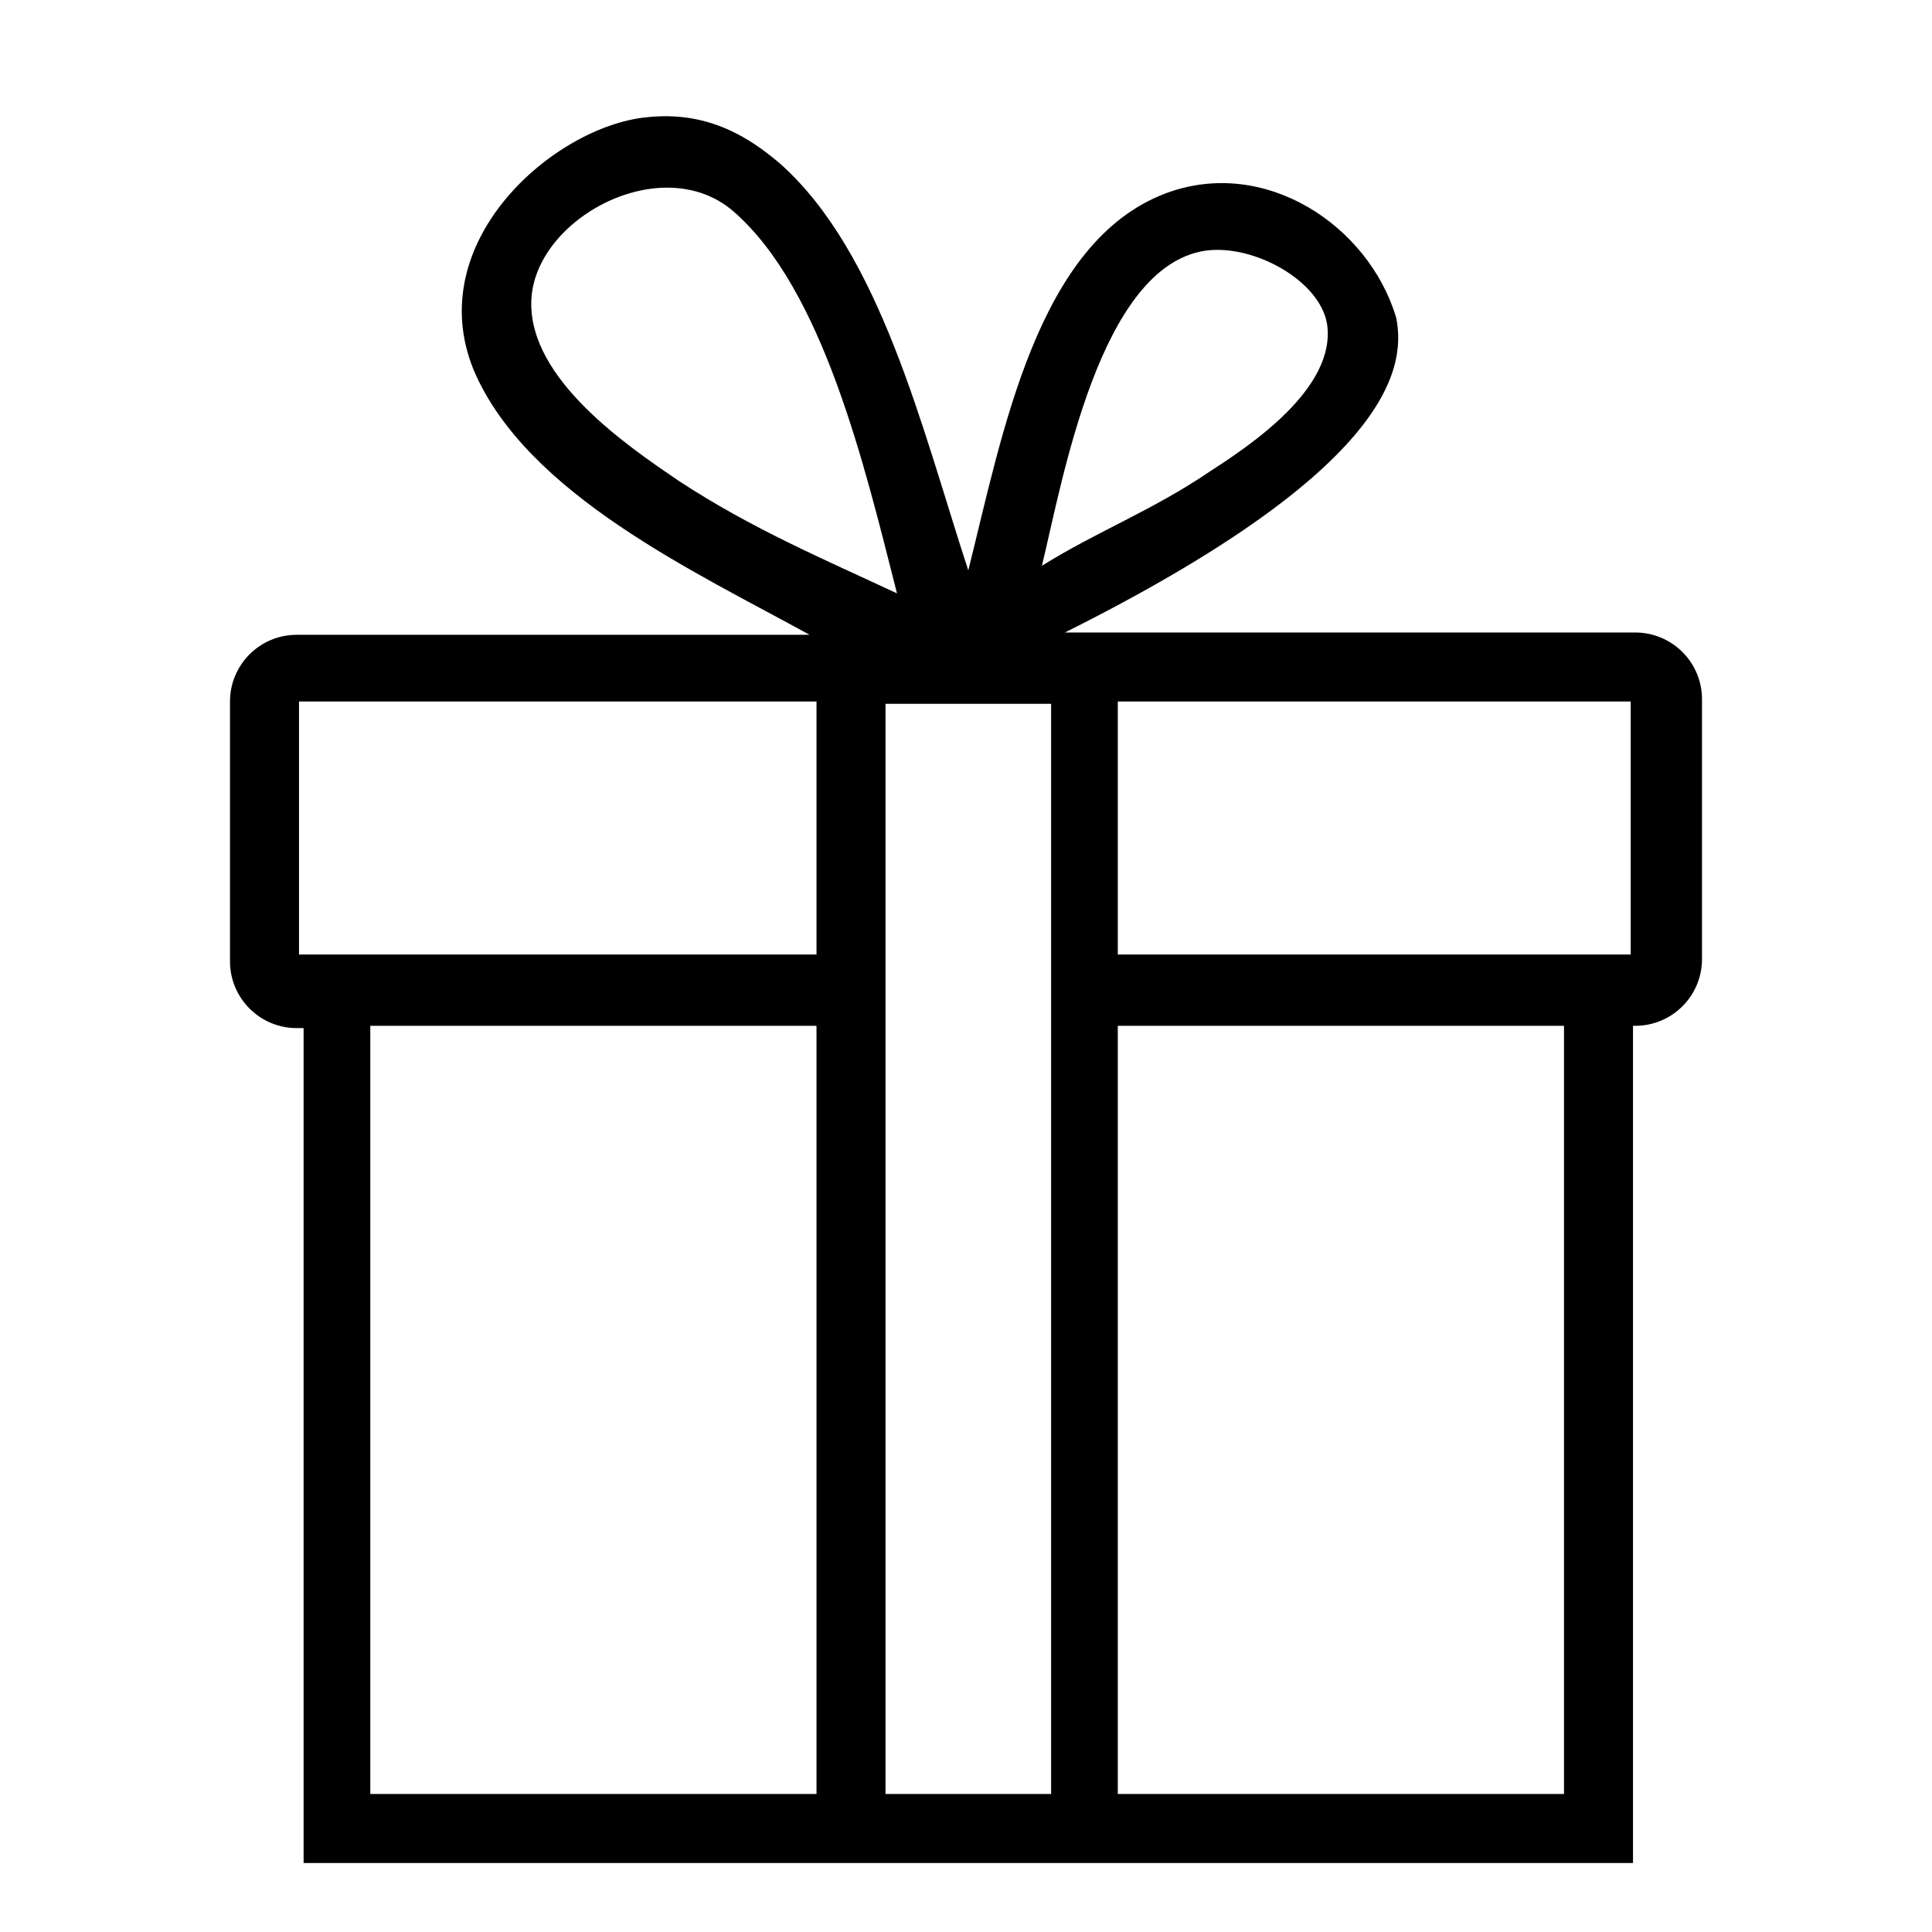 <svg width="84" height="84" viewBox="0 0 84 84" fill="none" xmlns="http://www.w3.org/2000/svg">
<path d="M71.1 27.5H71H46.3C60.1 20.6 61.2 16.2 60.7 13.8C59.5 9.8 55 6.8 50.7 8.4C45.1 10.5 43.6 18.8 42.1 24.8C40.1 18.7 38.3 11 33.9 7.1C32.6 6 30.8 4.8 28.1 5.1C24.1 5.5 18.3 10.5 20.6 16.1C22.9 21.5 30.3 24.9 35.2 27.6H13.2H12.9C11.3 27.6 10 28.9 10 30.5V41.8C10 43.4 11.3 44.7 12.9 44.7H13.2V78V80.4V81H71V80.5V78V44.6H71.1C72.7 44.6 74 43.3 74 41.7V30.4C74 28.8 72.7 27.5 71.1 27.5ZM52.4 10.9C54.5 10.6 57.4 12.2 57.7 14.1C58.1 16.9 54.3 19.4 52.6 20.5C50.1 22.2 47.7 23.1 45.3 24.6C46.2 20.9 47.8 11.6 52.4 10.9ZM29.5 20.9C27.3 19.4 23 16.5 23.1 13.1C23.2 9.5 28.8 6.5 31.9 9.2C35.8 12.6 37.6 20.3 39 25.8C35.8 24.3 32.7 23 29.5 20.9ZM35.5 78H16.1V44.6H35.5V78ZM35.5 41.5H13V30.5H35.5V41.5ZM45.7 41.5V44.5V78H38.5V44.6V41.6V30.6H45.7V41.5ZM68 78H48.6V44.6H68V78ZM70.9 41.5H48.6V30.5H70.9V41.5Z" fill="black"/>
</svg>
